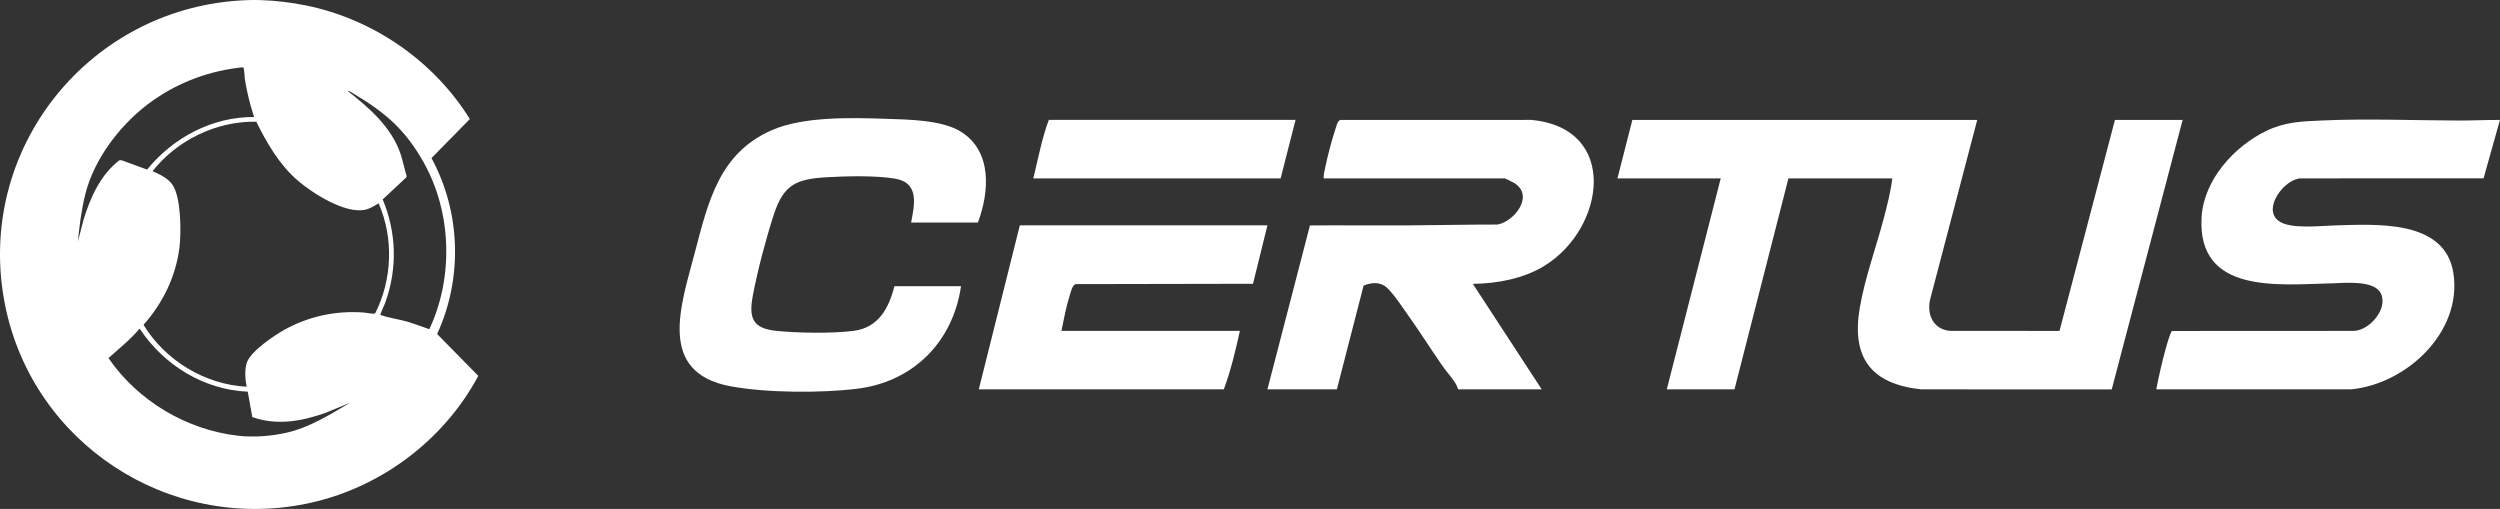 
<svg id="logo_certus" data-name="Layer 1" xmlns="http://www.w3.org/2000/svg" viewBox="0 0 1588.85 323.45">
  <rect x="0" y="0" width="1588.85" height="323.45" fill="#333333" stroke="none"/>
  <title>Logo Certus</title>
  <defs>
   <style>
      .white {
        fill: #fff;
      }
    </style>
  </defs>
  <path class="white" d="M165.49.05c9.5.27,19.77,1.54,29.18,3.46,42.62,8.7,81.09,35.31,103.93,72.15l-24.38,24.82c18.63,34.26,19.93,76.36,3.58,111.79l26.17,26.61c-22.22,41.57-63.26,71.97-109.6,81.32C106.72,337.89,21.05,281.58,3.32,194.32-16.87,94.95,57.55,2.96,158.2.05c2.4-.07,4.89-.07,7.29,0h0ZM161.48,74.37c-2.48-7.75-4.51-15.5-5.77-23.56-.36-2.28-.31-5.1-.8-7.22-.08-.36-.08-.71-.52-.83-20.67,2.01-40.28,9.22-57.2,21.11-19.62,13.78-37.39,36.5-43.1,60.05-2.33,9.59-3.66,19.69-4.55,29.52l3.46-13.48c4.41-14.37,10.65-28.62,22.8-38.08l1.46-.03,16.22,5.92c16.52-20.28,41.43-33.63,68-33.4h0ZM269.3,103.28c-11.67-20.73-24.05-31.51-44.4-43.63-1.13-.68-2.69-1.94-3.98-1.85,13.73,10.64,28.11,23.26,33.73,40.27,1.48,4.49,2.33,9.25,3.77,13.76l-.11.79-15.1,14.12c8.74,20.83,9.43,43.87,1.78,65.15-.97,2.71-2.33,5.26-3.27,7.98.18.46.54.43.91.56,5.13,1.73,11.72,2.61,17.22,4.29,4.38,1.34,8.66,3.01,12.99,4.5,15.5-32.8,14.28-74.27-3.55-105.94h0ZM162.88,77.35c-25.33-.47-50.37,11.71-65.95,31.46,4.73,2.07,10,4.44,12.91,8.95,5.27,8.19,5.41,30.18,4.17,39.81-2.36,18.47-10.58,35.04-22.79,48.88,13.73,22.59,39.04,37.98,65.52,39.34-.91-4.7-1.39-10.89.19-15.47,2.43-7.07,17.36-17.17,24-20.84,15.48-8.55,32.7-12.18,50.38-10.86,1.51.11,6.09,1.17,7.12.55,10.87-21.41,11.87-47.97,2.19-69.97-2.76,1.62-5.45,3.44-8.67,4.11-12.64,2.63-32.98-10.29-42.4-18.3-11.85-10.08-19.82-23.88-26.67-37.66h0ZM157.45,248.92c-28.04-1.2-53.44-16.99-68.73-40.1-5.8,6.98-13.03,12.7-19.78,18.76,18.6,27.1,49.4,45.52,82.19,49.33,10.09,1.17,21.23.29,31.14-1.95,14.38-3.26,27.58-11.53,40.11-18.95l-15.49,6.38c-15.1,5.35-31,8.2-46.54,2.68l-2.9-16.15h0Z"/>
  <path class="white" d="M1256.61,76.2l-29.73,113.31c-2.67,9.79,1.43,19.76,12.41,20.77l69.61.03,35.23-134.1h43.03l-45.08,171.27-121.03-.03c-31.92-3.35-44.5-20.14-39.09-51.8,3.25-19.04,10.26-37.94,15.17-56.62,2.22-8.43,4.46-17.02,5.5-25.66h-66.01l-34.28,134.08h-43.03l34.28-134.08h-65.64l9.48-37.16h219.18Z"/>
  <path class="white" d="M1588.84,76.2l-10.44,37.12-116.28.05c-10.33.41-24.31,19.04-14.16,26.9,7.32,5.66,26.91,3.21,36.04,2.98,25.72-.65,69.83-3.99,75.2,30.16,5.89,37.48-29.63,70.6-64.99,74.04h-123.81c1.68-8.56,3.58-17.17,5.94-25.58.49-1.76,2.99-11.13,4.15-11.52l115.54-.06c9.93-.32,21.77-14.08,17.16-23.69-4.26-8.88-23.27-6.72-31.36-6.53-33.59.77-85.52,7.14-82.63-42.11,1.39-23.67,20.75-45.03,41.34-54.88,11.71-5.61,22.28-5.94,35.06-6.51,28.93-1.29,57.85-.06,86.79.03,8.83.03,17.63-.43,26.46-.38v-.02Z"/>
  <path class="white" d="M841.24,113.36c-.14-2.22.46-4.4.91-6.56,1.63-7.85,4.07-17.16,6.57-24.77.58-1.76,1.31-5.52,3.3-5.8l121.05-.03c56.21,5.11,47.15,68.91,8.54,92.7-13.35,8.22-30.02,11.29-45.55,11.51l43.76,67.04h-53.06c-.64-1.3-.78-2.2-1.56-3.54-2.09-3.57-5.9-7.7-8.4-11.28-7.36-10.54-14.19-21.47-21.65-31.93-3.57-5-9.46-14.05-13.78-17.93s-9.95-3.26-14.75-1.24l-16.99,65.92h-44.13l27.02-104.17c20.23-.17,40.47.09,60.7-.02s39.04-.58,58.53-.55c10.98-2.07,23.63-18.63,10.44-26.5-.71-.43-5.52-2.85-5.9-2.85h-115.06.01Z"/>
  <path class="white" d="M579.04,141.42c2.34-11.91,5.2-25.45-10.49-27.95-12.51-2-30.14-1.56-42.95-.84-19.5,1.09-27.61,4.66-33.82,23.78-5.07,15.61-10.21,35.11-13.28,51.22-2.72,14.28-.4,21.13,15.02,22.66,13.81,1.37,35.19,1.72,48.86,0,15.86-1.99,22.44-14.25,26.08-28.42h42.3c-5.08,35.32-30.25,60.73-65.87,65.17-23.04,2.87-57.97,2.68-80.74-1.58-47-8.81-31.21-51.9-22.5-85.16s15.8-62.89,48.63-77.48c20.03-8.9,50.73-8.05,72.5-7.32,14.15.47,35.83.62,47.94,8.21,20.02,12.56,18.03,38.22,10.79,57.72h-42.49.02Z"/>
  <path class="white" d="M805.5,143.24l-9.17,37.11-112.66.21c-2.13.51-3.09,4.86-3.72,6.85-2.34,7.35-3.83,15.31-5.37,22.87h113.42c-2.76,12.56-5.76,25.09-10.21,37.16h-155.72l26.07-104.21h157.36Z"/>
  <path class="white" d="M823.37,76.2l-9.48,37.16h-157.18c3.08-12.43,5.38-25.13,9.85-37.16h156.81Z"/>
</svg>


 